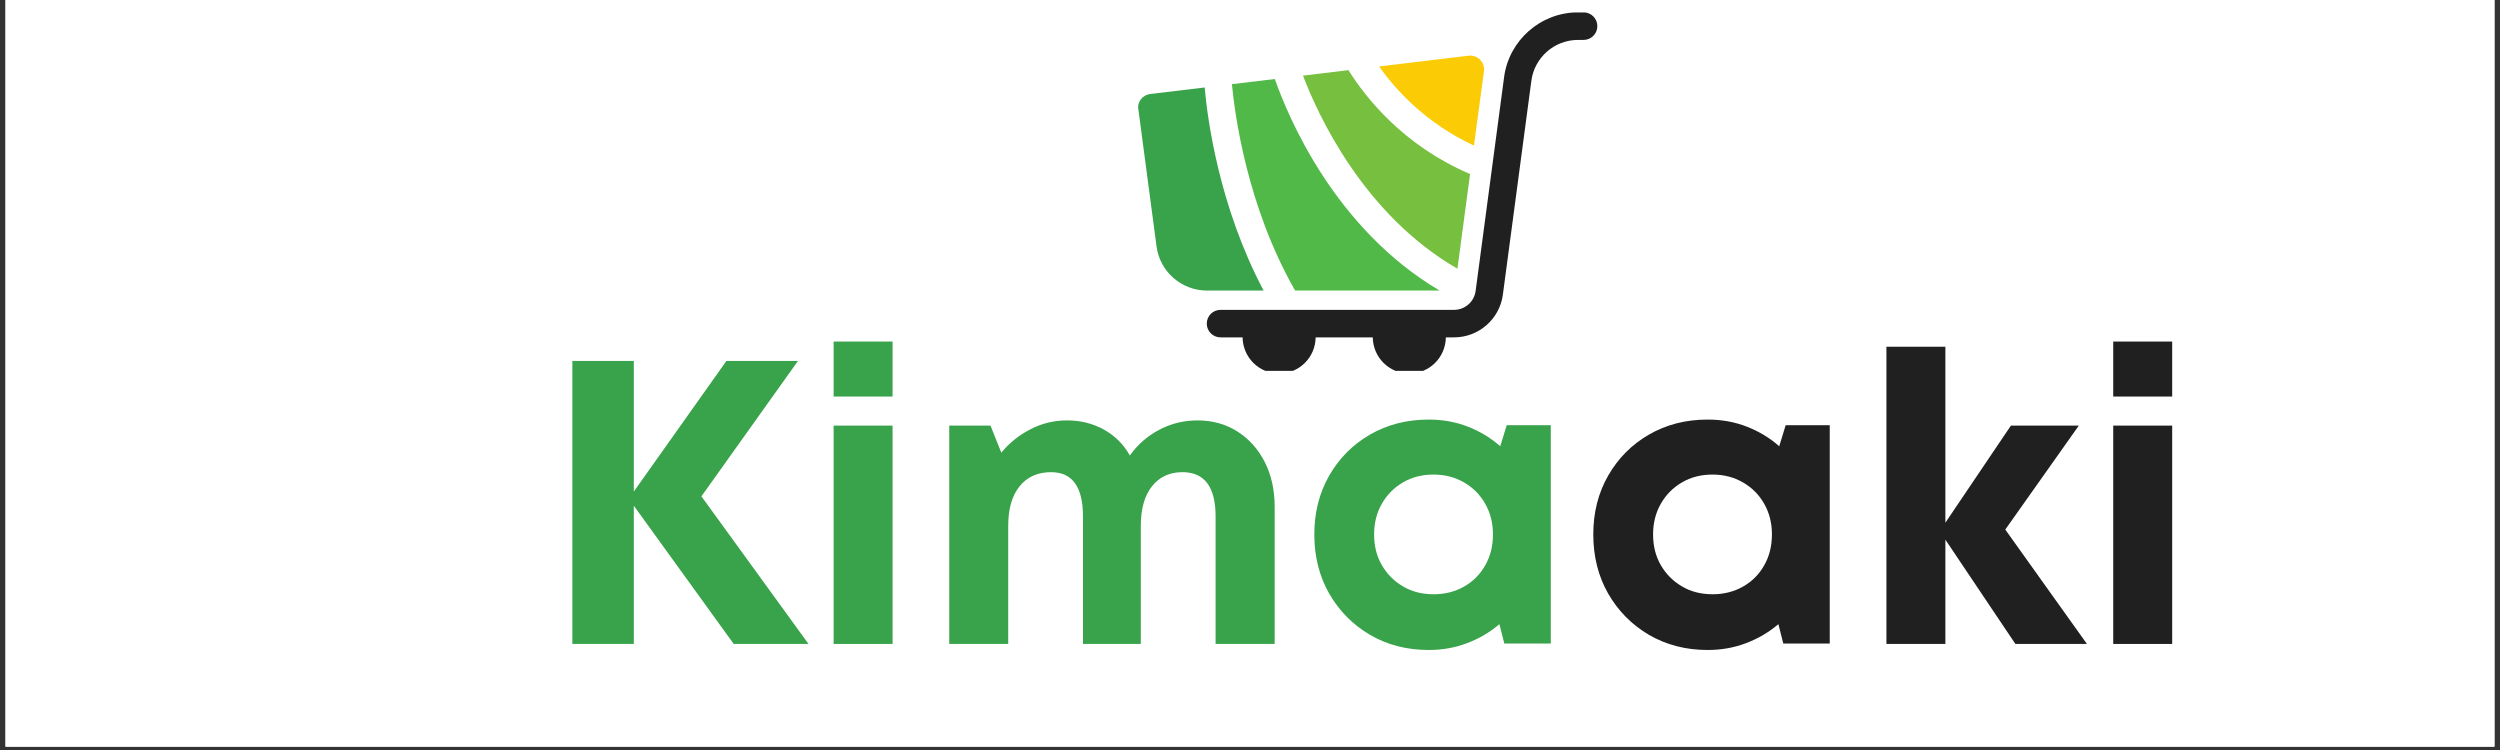 <svg xmlns="http://www.w3.org/2000/svg" xmlns:xlink="http://www.w3.org/1999/xlink" width="500" zoomAndPan="magnify" viewBox="0 0 375 112.5" height="150" preserveAspectRatio="xMidYMid meet" version="1.0"><rect x="0" y="0" width="375" height="112.5" fill="#333333" stroke="none"/><defs><g/><clipPath id="e5df4befc6"><path d="M 0.828 0 L 374.168 0 L 374.168 112.004 L 0.828 112.004 Z M 0.828 0 " clip-rule="nonzero"/></clipPath><clipPath id="bcfcdba204"><path d="M 170.418 1.867 L 239.859 1.867 L 239.859 55.629 L 170.418 55.629 Z M 170.418 1.867 " clip-rule="nonzero"/></clipPath><clipPath id="aabb9c9579"><path d="M 11 0.867 L 69.812 0.867 L 69.812 54.629 L 11 54.629 Z M 11 0.867 " clip-rule="nonzero"/></clipPath><clipPath id="ca01ea663c"><path d="M 0.477 12 L 20 12 L 20 43 L 0.477 43 Z M 0.477 12 " clip-rule="nonzero"/></clipPath><clipPath id="baab1831d2"><rect x="0" width="70" y="0" height="55"/></clipPath></defs><g clip-path="url(#e5df4befc6)"><path fill="#ffffff" d="M 0.828 0 L 374.172 0 L 374.172 112.004 L 0.828 112.004 Z M 0.828 0 " fill-opacity="1" fill-rule="nonzero"/><path fill="#ffffff" d="M 0.828 0 L 374.172 0 L 374.172 112.004 L 0.828 112.004 Z M 0.828 0 " fill-opacity="1" fill-rule="nonzero"/></g><g clip-path="url(#bcfcdba204)"><g transform="matrix(1, 0, 0, 1, 170, 1)"><g clip-path="url(#baab1831d2)"><g clip-path="url(#aabb9c9579)"><path fill="#202020" d="M 13.082 45.477 L 48.117 45.477 C 49.742 45.477 51.121 44.262 51.34 42.668 L 55.609 10.621 C 55.609 10.621 55.609 10.621 55.609 10.605 C 56.324 5.055 61.09 0.855 66.695 0.855 L 67.535 0.855 C 68.68 0.855 69.602 1.777 69.602 2.922 C 69.602 4.062 68.68 4.988 67.535 4.988 L 66.695 4.988 C 63.156 4.988 60.152 7.633 59.699 11.145 C 59.699 11.145 59.699 11.145 59.699 11.156 L 55.43 43.203 C 54.949 46.852 51.809 49.605 48.117 49.605 L 46.879 49.605 C 46.836 52.609 44.414 55.031 41.398 55.031 C 38.379 55.031 35.957 52.609 35.914 49.605 L 27.348 49.605 C 27.309 52.609 24.883 55.031 21.867 55.031 C 18.852 55.031 16.43 52.609 16.387 49.605 L 13.082 49.605 C 11.938 49.605 11.016 48.684 11.016 47.543 C 11.016 46.398 11.938 45.477 13.082 45.477 Z M 13.082 45.477 " fill-opacity="1" fill-rule="nonzero"/></g><path fill="#77bf3f" d="M 25.449 10.344 L 32.266 9.52 C 34.867 13.676 40.516 20.84 50.512 25.105 L 48.613 39.305 C 34.496 31.168 27.668 16.168 25.449 10.344 Z M 25.449 10.344 " fill-opacity="1" fill-rule="nonzero"/><path fill="#50b948" d="M 21.223 10.852 C 23.164 16.391 30.145 33.273 45.941 42.582 L 24.266 42.582 C 16.992 29.871 15.203 15.977 14.789 11.625 Z M 21.223 10.852 " fill-opacity="1" fill-rule="nonzero"/><path fill="#fbcc06" d="M 51.094 20.84 C 43.902 17.492 39.371 12.52 36.867 8.965 L 50.293 7.355 C 50.926 7.273 51.559 7.508 52.016 7.961 C 52.469 8.414 52.676 9.051 52.594 9.684 Z M 51.094 20.84 " fill-opacity="1" fill-rule="nonzero"/><g clip-path="url(#ca01ea663c)"><path fill="#38a34a" d="M 1.141 13.883 C 1.484 13.441 1.98 13.168 2.531 13.098 L 10.699 12.121 C 11.113 16.734 12.805 29.859 19.539 42.582 L 11.031 42.582 C 7.23 42.582 3.98 39.746 3.484 35.973 L 0.758 15.426 C 0.645 14.875 0.797 14.324 1.141 13.883 Z M 1.141 13.883 " fill-opacity="1" fill-rule="nonzero"/></g></g></g></g><g fill="#38a34a" fill-opacity="1"><g transform="translate(81.01, 96.591)"><g><path d="M 40.266 0 L 29.047 0 L 14.062 -20.734 L 14.062 0 L 4.844 0 L 4.844 -42.453 L 14.062 -42.453 L 14.062 -22.859 L 27.953 -42.453 L 38.688 -42.453 L 24.203 -22.141 Z M 40.266 0 "/></g></g></g><g fill="#38a34a" fill-opacity="1"><g transform="translate(120.793, 96.591)"><g><path d="M 4.25 -37.109 L 4.25 -45.359 L 13.094 -45.359 L 13.094 -37.109 Z M 4.25 0 L 4.25 -32.75 L 13.094 -32.75 L 13.094 0 Z M 4.25 0 "/></g></g></g><g fill="#38a34a" fill-opacity="1"><g transform="translate(138.137, 96.591)"><g><path d="M 41.484 -33.531 C 43.742 -33.531 45.742 -32.973 47.484 -31.859 C 49.223 -30.754 50.586 -29.227 51.578 -27.281 C 52.566 -25.344 53.062 -23.102 53.062 -20.562 L 53.062 0 L 44.203 0 L 44.203 -19.109 C 44.203 -23.547 42.547 -25.766 39.234 -25.766 C 37.297 -25.766 35.77 -25.055 34.656 -23.641 C 33.539 -22.234 32.984 -20.254 32.984 -17.703 L 32.984 0 L 24.312 0 L 24.312 -19.109 C 24.312 -23.547 22.719 -25.766 19.531 -25.766 C 17.508 -25.766 15.93 -25.055 14.797 -23.641 C 13.66 -22.234 13.094 -20.254 13.094 -17.703 L 13.094 0 L 4.25 0 L 4.25 -32.75 L 10.438 -32.75 L 12.062 -28.688 C 13.238 -30.133 14.688 -31.301 16.406 -32.188 C 18.125 -33.082 19.953 -33.531 21.891 -33.531 C 23.953 -33.531 25.812 -33.066 27.469 -32.141 C 29.125 -31.211 30.414 -29.922 31.344 -28.266 C 32.477 -29.879 33.938 -31.16 35.719 -32.109 C 37.5 -33.055 39.422 -33.531 41.484 -33.531 Z M 41.484 -33.531 "/></g></g></g><g fill="#38a34a" fill-opacity="1"><g transform="translate(195.022, 96.591)"><g><path d="M 30.984 -32.812 L 37.594 -32.812 L 37.594 -0.062 L 30.625 -0.062 L 29.891 -2.969 C 28.473 -1.758 26.863 -0.812 25.062 -0.125 C 23.27 0.562 21.344 0.906 19.281 0.906 C 16.008 0.906 13.078 0.148 10.484 -1.359 C 7.898 -2.879 5.859 -4.941 4.359 -7.547 C 2.867 -10.16 2.125 -13.125 2.125 -16.438 C 2.125 -19.707 2.867 -22.645 4.359 -25.25 C 5.859 -27.863 7.898 -29.914 10.484 -31.406 C 13.078 -32.906 16.008 -33.656 19.281 -33.656 C 21.383 -33.656 23.344 -33.301 25.156 -32.594 C 26.977 -31.883 28.598 -30.906 30.016 -29.656 Z M 20.016 -7.453 C 21.711 -7.453 23.238 -7.836 24.594 -8.609 C 25.945 -9.379 27.004 -10.441 27.766 -11.797 C 28.535 -13.148 28.922 -14.695 28.922 -16.438 C 28.922 -18.133 28.535 -19.66 27.766 -21.016 C 27.004 -22.367 25.945 -23.438 24.594 -24.219 C 23.238 -25.008 21.711 -25.406 20.016 -25.406 C 18.273 -25.406 16.738 -25.008 15.406 -24.219 C 14.07 -23.438 13.02 -22.367 12.25 -21.016 C 11.477 -19.66 11.094 -18.133 11.094 -16.438 C 11.094 -14.695 11.477 -13.16 12.25 -11.828 C 13.02 -10.492 14.07 -9.43 15.406 -8.641 C 16.738 -7.848 18.273 -7.453 20.016 -7.453 Z M 20.016 -7.453 "/></g></g></g><g fill="#202020" fill-opacity="1"><g transform="translate(236.868, 96.591)"><g><path d="M 30.984 -32.812 L 37.594 -32.812 L 37.594 -0.062 L 30.625 -0.062 L 29.891 -2.969 C 28.473 -1.758 26.863 -0.812 25.062 -0.125 C 23.27 0.562 21.344 0.906 19.281 0.906 C 16.008 0.906 13.078 0.148 10.484 -1.359 C 7.898 -2.879 5.859 -4.941 4.359 -7.547 C 2.867 -10.16 2.125 -13.125 2.125 -16.438 C 2.125 -19.707 2.867 -22.645 4.359 -25.25 C 5.859 -27.863 7.898 -29.914 10.484 -31.406 C 13.078 -32.906 16.008 -33.656 19.281 -33.656 C 21.383 -33.656 23.344 -33.301 25.156 -32.594 C 26.977 -31.883 28.598 -30.906 30.016 -29.656 Z M 20.016 -7.453 C 21.711 -7.453 23.238 -7.836 24.594 -8.609 C 25.945 -9.379 27.004 -10.441 27.766 -11.797 C 28.535 -13.148 28.922 -14.695 28.922 -16.438 C 28.922 -18.133 28.535 -19.66 27.766 -21.016 C 27.004 -22.367 25.945 -23.438 24.594 -24.219 C 23.238 -25.008 21.711 -25.406 20.016 -25.406 C 18.273 -25.406 16.738 -25.008 15.406 -24.219 C 14.07 -23.438 13.02 -22.367 12.25 -21.016 C 11.477 -19.66 11.094 -18.133 11.094 -16.438 C 11.094 -14.695 11.477 -13.16 12.25 -11.828 C 13.02 -10.492 14.07 -9.43 15.406 -8.641 C 16.738 -7.848 18.273 -7.453 20.016 -7.453 Z M 20.016 -7.453 "/></g></g></g><g fill="#202020" fill-opacity="1"><g transform="translate(278.713, 96.591)"><g><path d="M 34.328 0 L 23.594 0 L 13.094 -15.641 L 13.094 0 L 4.25 0 L 4.25 -44.578 L 13.094 -44.578 L 13.094 -18.188 L 22.922 -32.75 L 33.109 -32.75 L 22.078 -17.156 Z M 34.328 0 "/></g></g></g><g fill="#202020" fill-opacity="1"><g transform="translate(312.734, 96.591)"><g><path d="M 4.25 -37.109 L 4.25 -45.359 L 13.094 -45.359 L 13.094 -37.109 Z M 4.25 0 L 4.25 -32.75 L 13.094 -32.75 L 13.094 0 Z M 4.25 0 "/></g></g></g></svg>